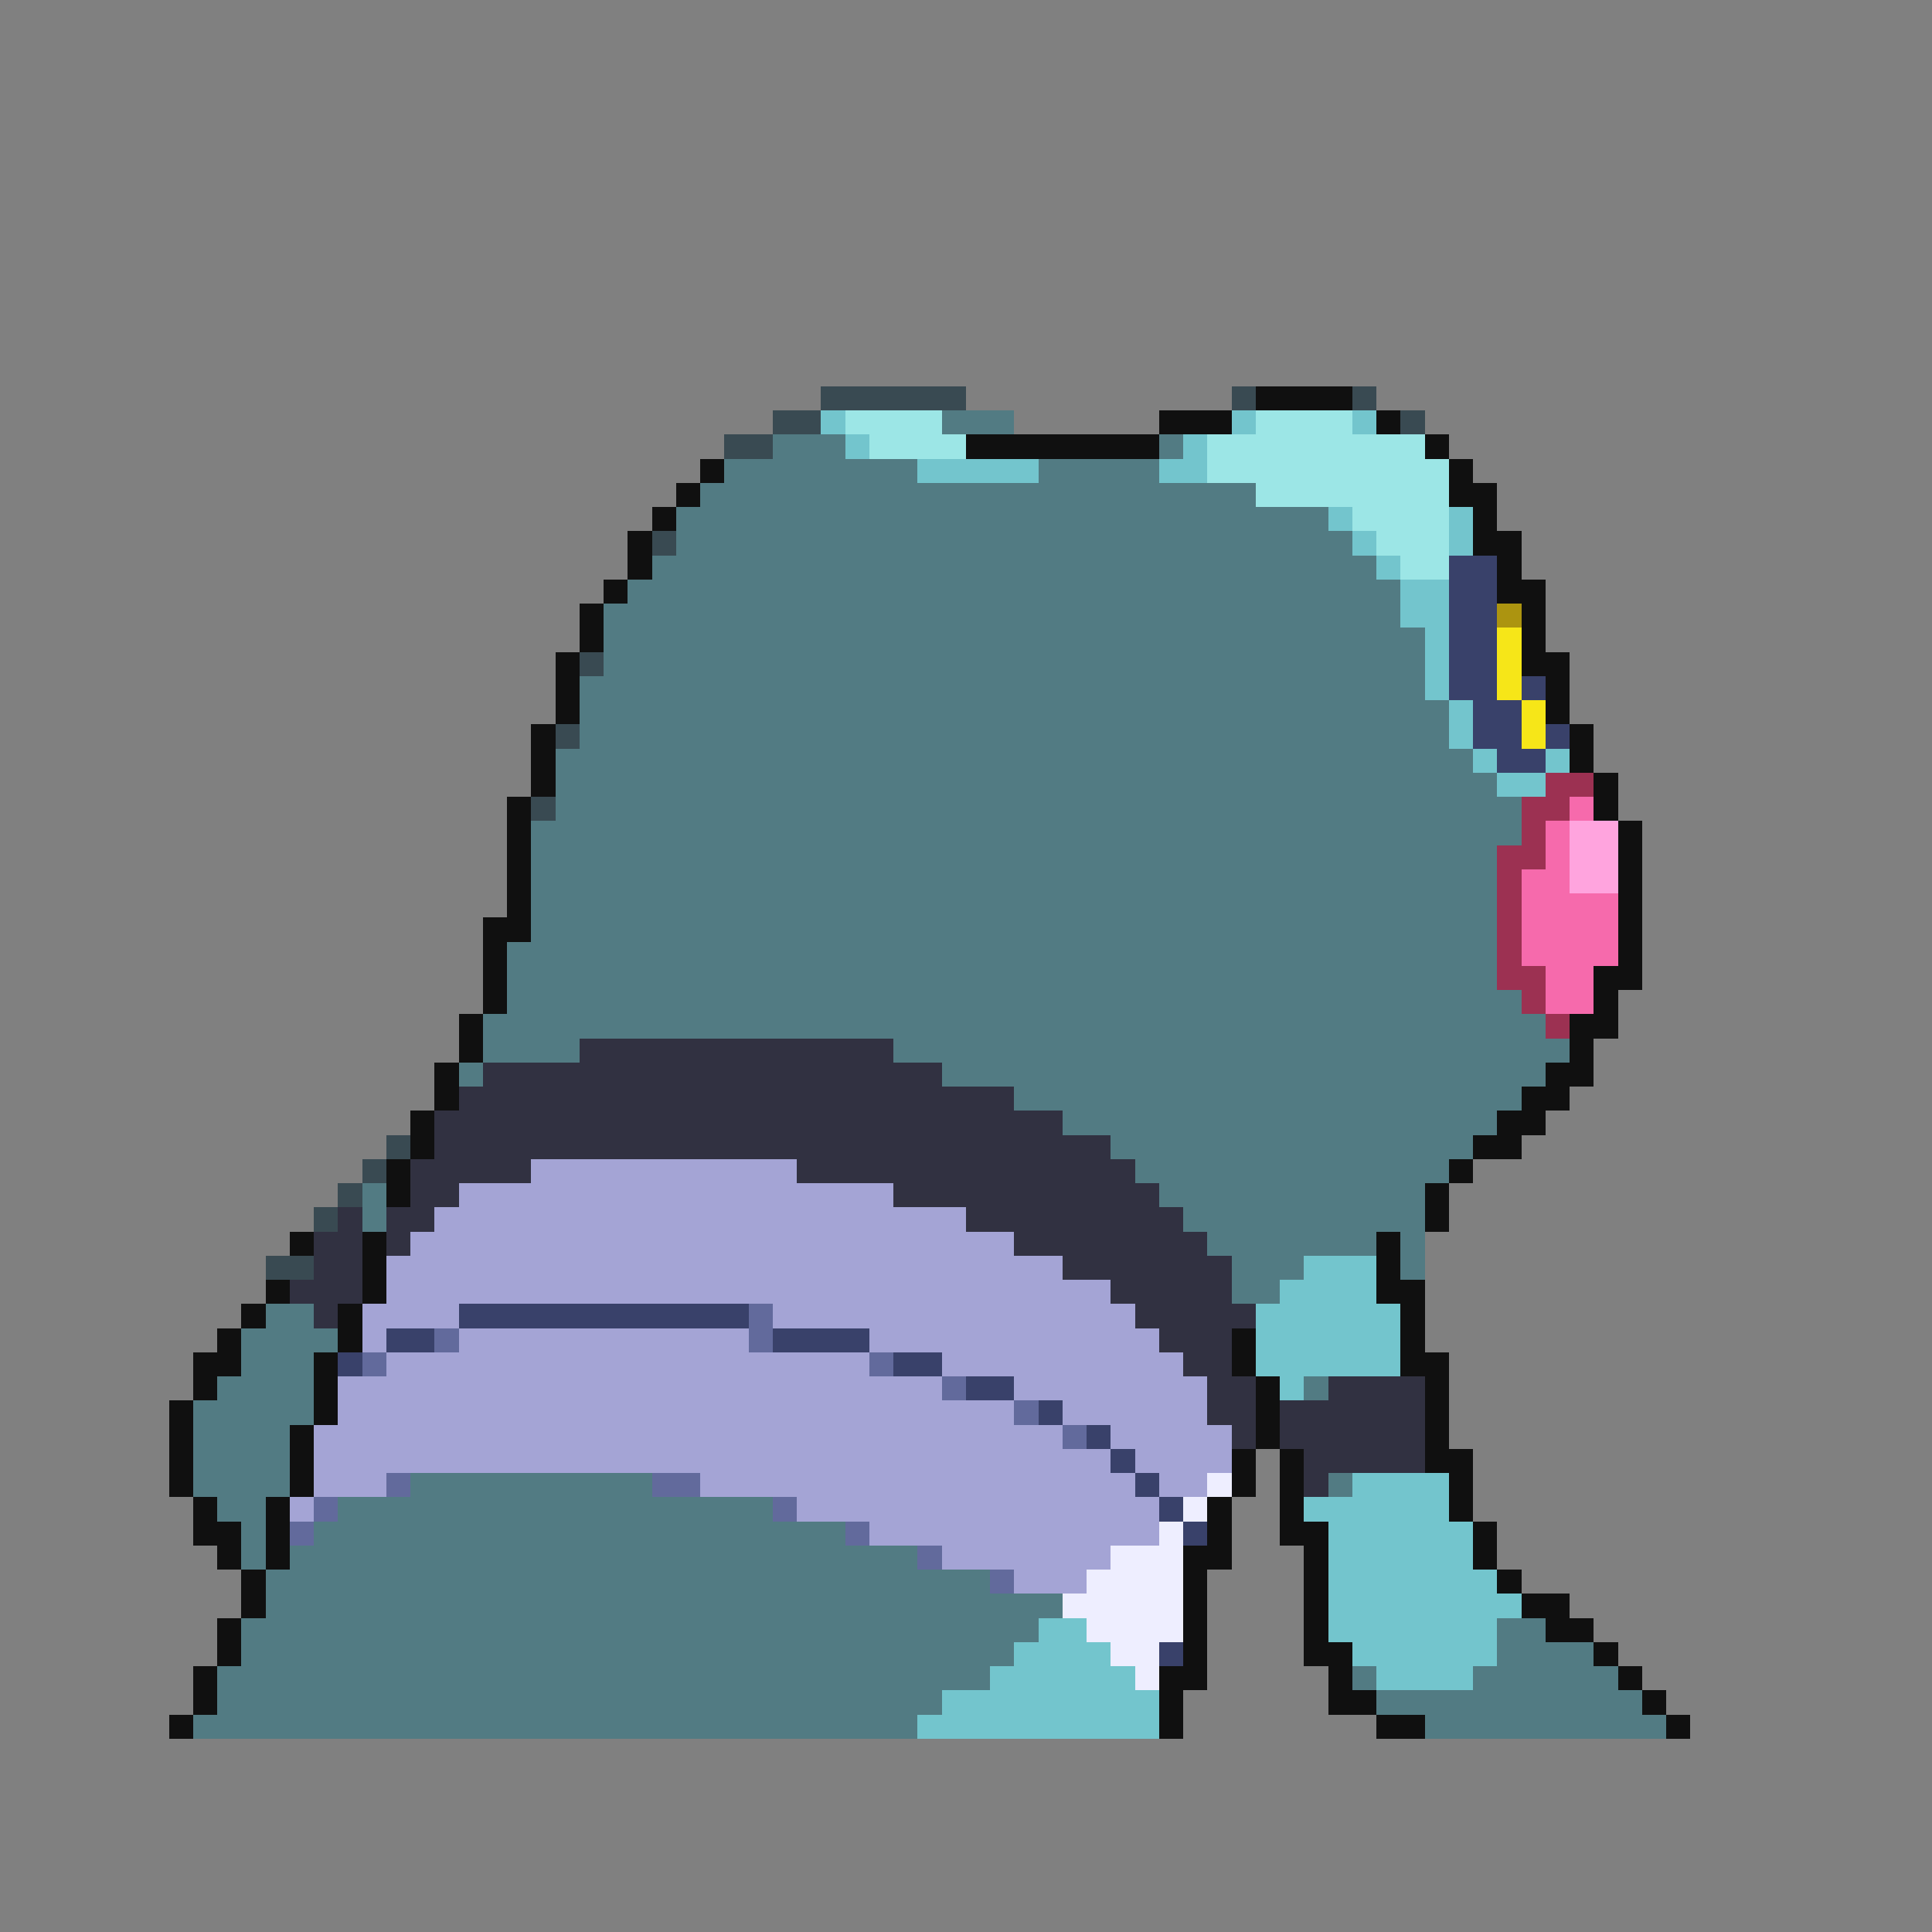 <svg xmlns="http://www.w3.org/2000/svg" viewBox="0 -0.5 80 80" shape-rendering="crispEdges">
<rect x="0" y="-0.5" width="80" height="80" fill="#808080" stroke="none"/>
<path stroke="#394a52" d="M34 16h6M51 16h1M56 16h1M32 17h2M58 17h1M30 18h2M27 22h1M24 27h1M23 30h1M22 33h1M16 47h1M15 48h1M14 49h1M13 50h1M11 52h2" />
<path stroke="#101010" d="M52 16h4M48 17h3M57 17h1M40 18h8M59 18h1M29 19h1M60 19h1M28 20h1M60 20h2M27 21h1M61 21h1M26 22h1M61 22h2M26 23h1M62 23h1M25 24h1M62 24h2M24 25h1M63 25h1M24 26h1M63 26h1M23 27h1M63 27h2M23 28h1M64 28h1M23 29h1M64 29h1M22 30h1M65 30h1M22 31h1M65 31h1M22 32h1M66 32h1M21 33h1M66 33h1M21 34h1M67 34h1M21 35h1M67 35h1M21 36h1M67 36h1M21 37h1M67 37h1M20 38h2M67 38h1M20 39h1M67 39h1M20 40h1M66 40h2M20 41h1M66 41h1M19 42h1M65 42h2M19 43h1M65 43h1M18 44h1M64 44h2M18 45h1M63 45h2M17 46h1M62 46h2M17 47h1M61 47h2M16 48h1M60 48h1M16 49h1M59 49h1M59 50h1M12 51h1M15 51h1M57 51h1M15 52h1M57 52h1M11 53h1M15 53h1M57 53h2M10 54h1M14 54h1M58 54h1M9 55h1M14 55h1M51 55h1M58 55h1M8 56h2M13 56h1M51 56h1M58 56h2M8 57h1M13 57h1M52 57h1M59 57h1M7 58h1M13 58h1M52 58h1M59 58h1M7 59h1M12 59h1M52 59h1M59 59h1M7 60h1M12 60h1M51 60h1M53 60h1M59 60h2M7 61h1M12 61h1M51 61h1M53 61h1M60 61h1M8 62h1M11 62h1M50 62h1M53 62h1M60 62h1M8 63h2M11 63h1M50 63h1M53 63h2M61 63h1M9 64h1M11 64h1M49 64h2M54 64h1M61 64h1M10 65h1M49 65h1M54 65h1M62 65h1M10 66h1M49 66h1M54 66h1M63 66h2M9 67h1M49 67h1M54 67h1M64 67h2M9 68h1M49 68h1M54 68h2M66 68h1M8 69h1M48 69h2M55 69h1M67 69h1M8 70h1M48 70h1M55 70h2M68 70h1M7 71h1M48 71h1M57 71h2M69 71h1" />
<path stroke="#73c5cd" d="M34 17h1M51 17h1M56 17h1M35 18h1M49 18h1M38 19h5M48 19h2M55 21h1M60 21h1M56 22h1M60 22h1M57 23h1M58 24h2M58 25h2M59 26h1M59 27h1M59 28h1M60 29h1M60 30h1M61 31h1M64 31h1M62 32h2M54 52h3M53 53h4M52 54h6M52 55h6M52 56h6M53 57h1M56 61h4M54 62h6M55 63h6M55 64h6M55 65h7M55 66h8M43 67h2M55 67h7M42 68h4M56 68h6M41 69h6M57 69h4M39 70h9M38 71h10" />
<path stroke="#9ce6e6" d="M35 17h4M52 17h4M36 18h4M50 18h9M50 19h10M52 20h8M56 21h4M57 22h3M58 23h2" />
<path stroke="#527b83" d="M39 17h3M32 18h3M48 18h1M30 19h8M43 19h5M29 20h23M28 21h27M28 22h28M27 23h30M26 24h32M25 25h33M25 26h34M25 27h34M24 28h35M24 29h36M24 30h36M23 31h38M23 32h39M23 33h40M22 34h41M22 35h40M22 36h40M22 37h40M22 38h40M21 39h41M21 40h41M21 41h42M20 42h44M20 43h4M37 43h28M19 44h1M39 44h25M42 45h21M44 46h18M46 47h15M47 48h13M15 49h1M48 49h11M15 50h1M49 50h10M50 51h7M58 51h1M51 52h3M58 52h1M51 53h2M11 54h2M10 55h4M10 56h3M9 57h4M54 57h1M8 58h5M8 59h4M8 60h4M8 61h4M17 61h10M55 61h1M9 62h2M14 62h18M10 63h1M13 63h22M10 64h1M12 64h26M11 65h30M11 66h33M10 67h33M62 67h2M10 68h32M62 68h4M9 69h32M56 69h1M61 69h6M9 70h30M57 70h11M8 71h30M59 71h10" />
<path stroke="#39416a" d="M60 23h2M60 24h2M60 25h2M60 26h2M60 27h2M60 28h2M63 28h1M61 29h2M61 30h2M64 30h1M62 31h2M19 54h12M16 55h2M32 55h4M14 56h1M37 56h2M40 57h2M43 58h1M45 59h1M46 60h1M47 61h1M48 62h1M49 63h1M48 68h1" />
<path stroke="#ac9410" d="M62 25h1" />
<path stroke="#f6e618" d="M62 26h1M62 27h1M62 28h1M63 29h1M63 30h1" />
<path stroke="#9c3152" d="M64 32h2M63 33h2M63 34h1M62 35h2M62 36h1M62 37h1M62 38h1M62 39h1M62 40h2M63 41h1M64 42h1" />
<path stroke="#f66aac" d="M65 33h1M64 34h1M64 35h1M63 36h2M63 37h4M63 38h4M63 39h4M64 40h2M64 41h2" />
<path stroke="#ffa4de" d="M65 34h2M65 35h2M65 36h2" />
<path stroke="#313141" d="M24 43h13M20 44h19M19 45h23M18 46h26M18 47h28M17 48h5M33 48h14M17 49h2M37 49h11M14 50h1M16 50h2M40 50h9M13 51h2M16 51h1M42 51h8M13 52h2M44 52h7M12 53h3M46 53h5M13 54h1M47 54h5M48 55h3M49 56h2M50 57h2M55 57h4M50 58h2M53 58h6M51 59h1M53 59h6M54 60h5M54 61h1" />
<path stroke="#a4a4d5" d="M22 48h11M19 49h18M18 50h22M17 51h25M16 52h28M16 53h30M15 54h4M32 54h15M15 55h1M19 55h12M36 55h12M16 56h20M39 56h10M14 57h25M42 57h8M14 58h28M44 58h6M13 59h31M46 59h5M13 60h33M47 60h4M13 61h3M29 61h18M48 61h2M12 62h1M33 62h15M36 63h12M39 64h7M42 65h3" />
<path stroke="#626a9c" d="M31 54h1M18 55h1M31 55h1M15 56h1M36 56h1M39 57h1M42 58h1M44 59h1M16 61h1M27 61h2M13 62h1M32 62h1M12 63h1M35 63h1M38 64h1M41 65h1" />
<path stroke="#eeeeff" d="M50 61h1M49 62h1M48 63h1M46 64h3M45 65h4M44 66h5M45 67h4M46 68h2M47 69h1" />
</svg>